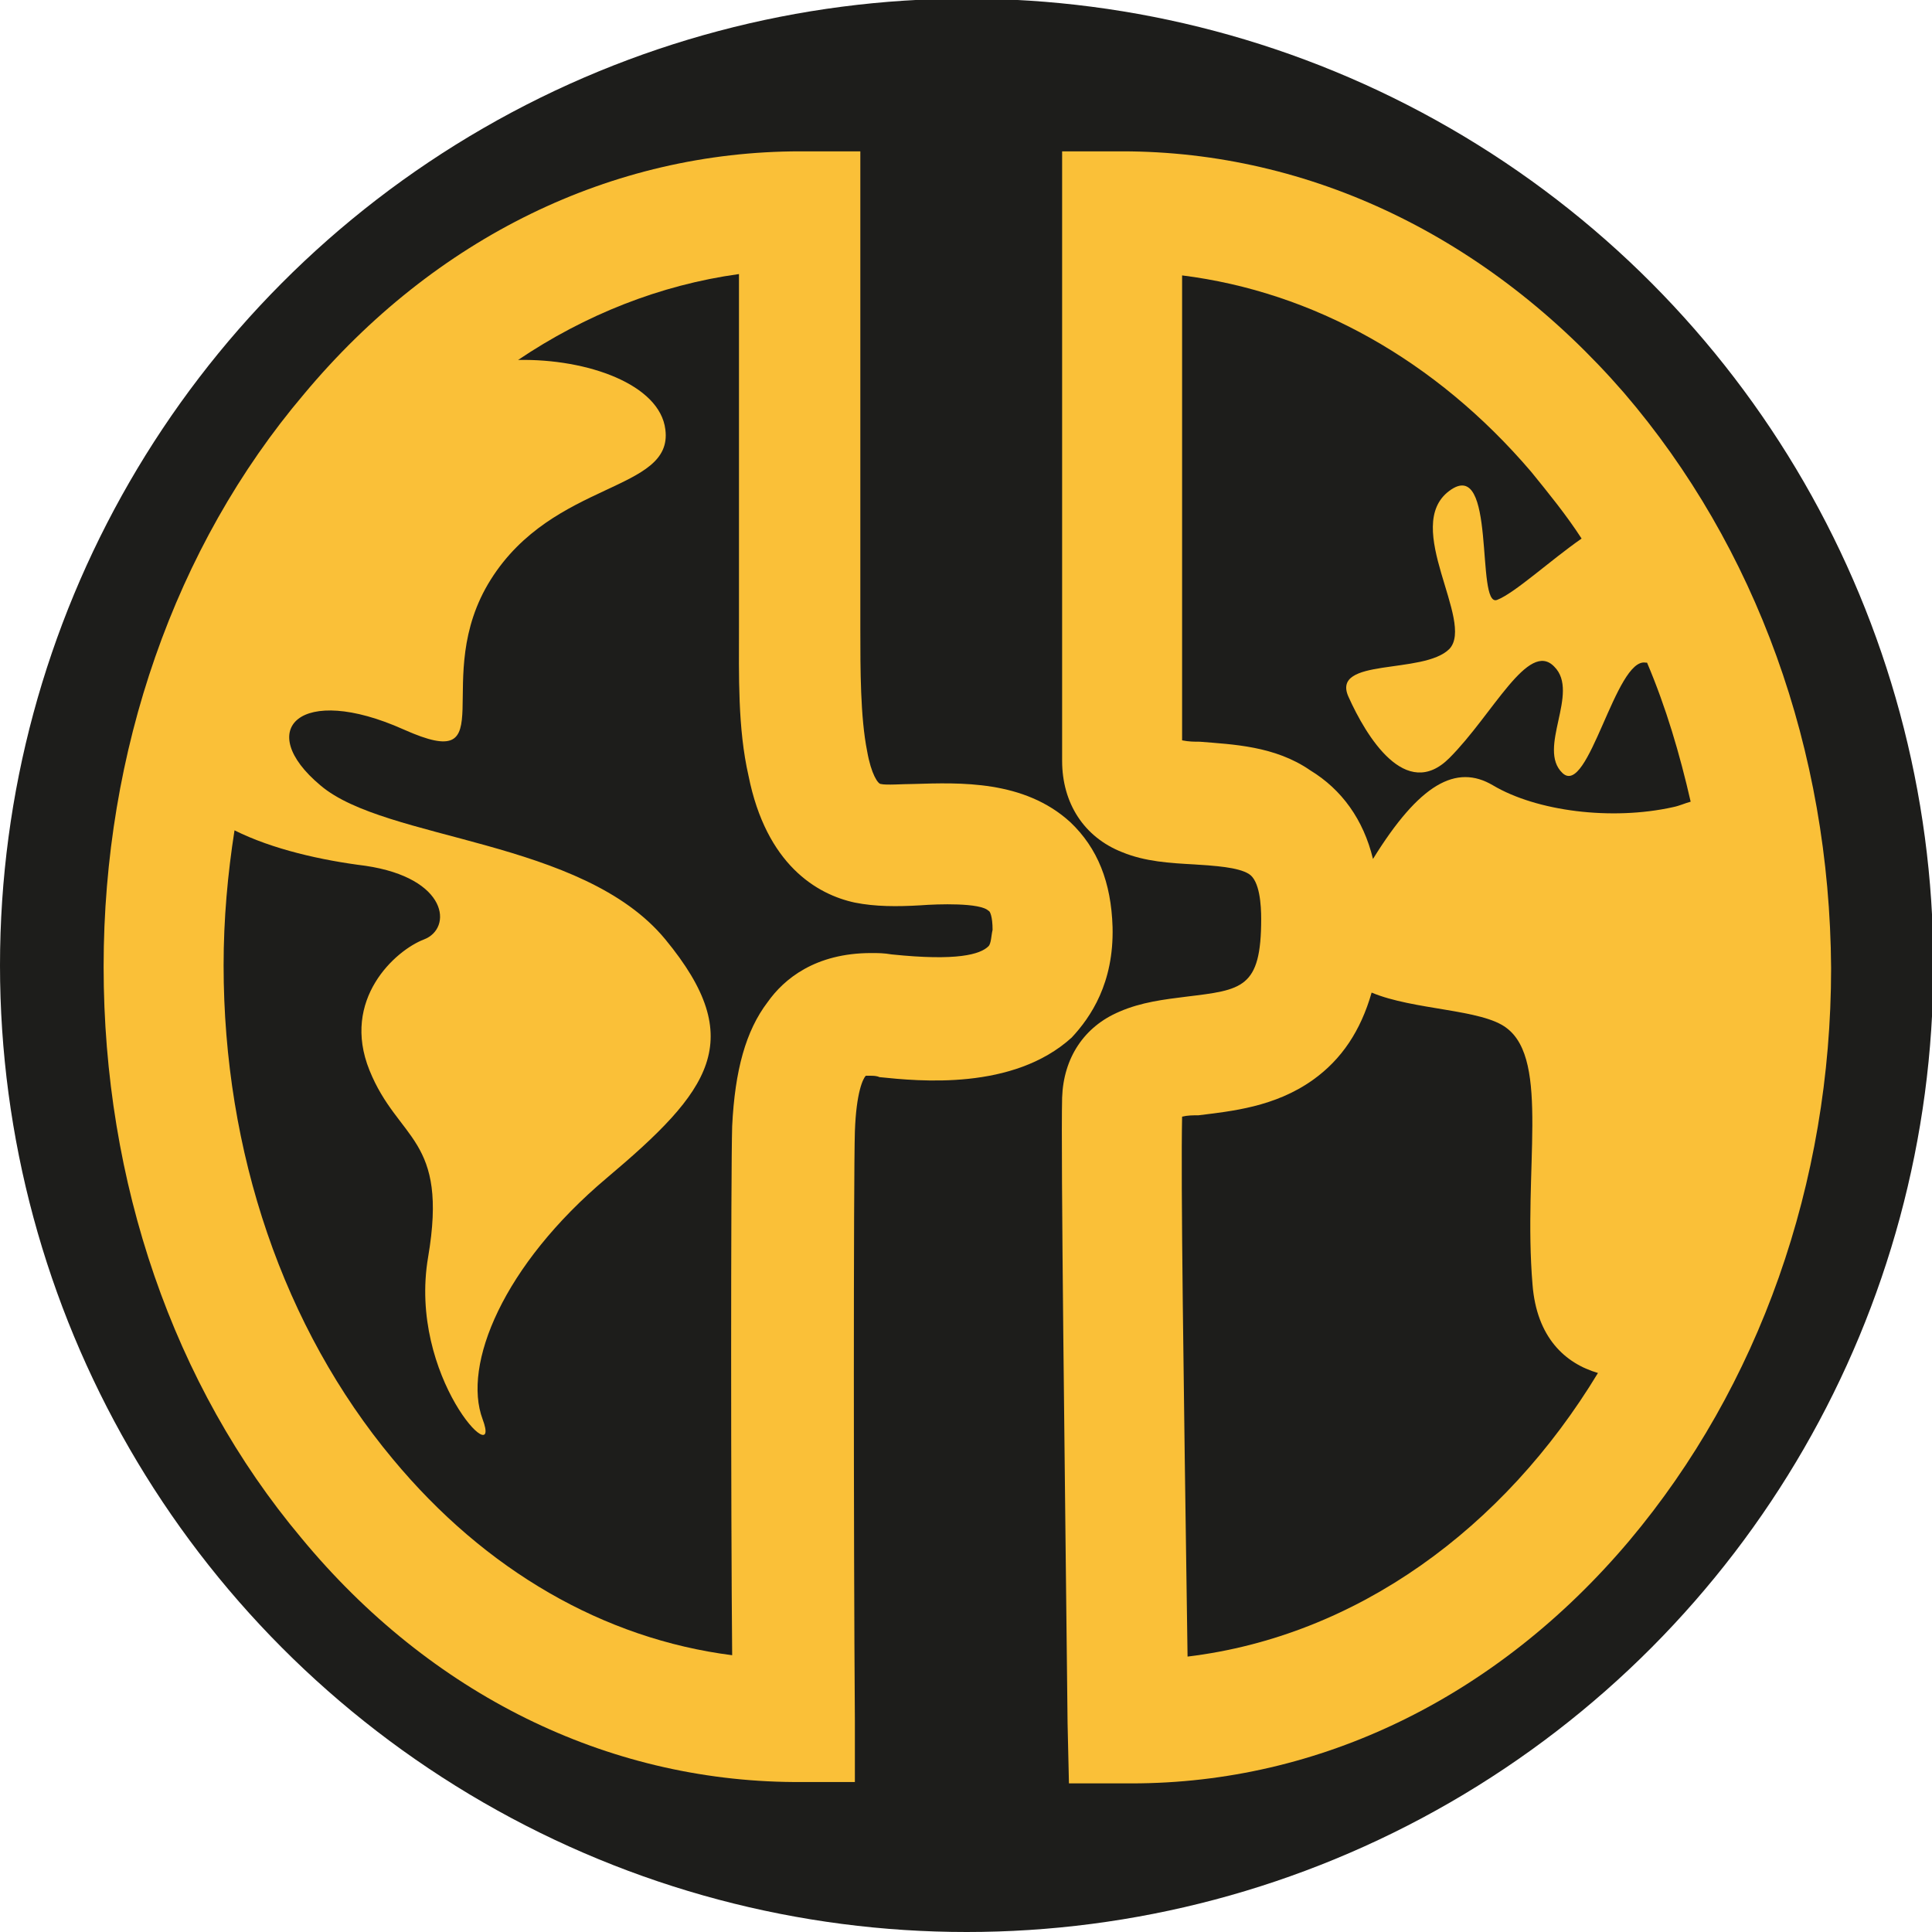 <?xml version="1.0" encoding="utf-8"?>
<!-- Generator: Adobe Illustrator 19.1.0, SVG Export Plug-In . SVG Version: 6.00 Build 0)  -->
<svg version="1.1" id="Capa_1" xmlns="http://www.w3.org/2000/svg" xmlns:xlink="http://www.w3.org/1999/xlink" x="0px" y="0px"
	 viewBox="-349 227.6 141.7 141.7" style="enable-background:new -349 227.6 141.7 141.7;" xml:space="preserve">
<style type="text/css">
	.st0{fill:#1D1D1B;}
	.st1{fill:#FAC038;}
</style>
<g>
	<circle class="st0" cx="-278.1" cy="298.4" r="70.9"/>
	<g>
		<path class="st1" d="M-229.9,256.4c-9.9-11.4-23-17.7-36.8-17.7h-4.4v44.7c0,3.1,1.6,5.6,4.4,6.7c1.7,0.7,3.5,0.8,5.3,0.9
			c1.5,0.1,3.2,0.2,4,0.7c0.8,0.5,0.9,2.3,0.9,3.3c0,5.1-1.4,5.2-5.5,5.7c-1.6,0.2-3.3,0.4-4.9,1.1c-2.6,1.1-4.1,3.4-4.2,6.3
			c-0.1,4.1,0.2,27.3,0.4,45.9l0.1,4.4l4.4,0l0,0c0.1,0,0.1,0,0.2,0c13.8,0,26.8-6.3,36.5-17.8c9.5-11.3,14.8-26.2,14.8-42
			C-214.8,282.6-220.2,267.7-229.9,256.4z M-261,282c-0.4,0-0.8,0-1.3-0.1v-34.1c9.6,1.2,18.6,6.2,25.6,14.4
			c1.3,1.6,2.6,3.2,3.7,4.9c-2.3,1.6-4.9,4-6.2,4.5c-1.6,0.6,0-10.6-3.5-8c-3.5,2.6,1.9,9.6,0,11.6c-1.9,1.9-8.7,0.6-7.4,3.5
			c1.3,2.9,4.2,7.7,7.4,4.5c3.2-3.2,5.8-8.7,7.7-6.7c1.9,1.9-1.3,6,0.6,7.8c1.9,1.8,3.9-8.5,6.1-8.1c0,0,0.1,0,0.1,0
			c1.4,3.3,2.4,6.7,3.2,10.2c-0.4,0.1-0.8,0.3-1.3,0.4c-4.5,1-10,0.3-13.2-1.6c-2.7-1.6-5.4-0.1-8.8,5.4c-0.7-2.9-2.3-5.1-4.6-6.5
			C-255.5,282.3-258.6,282.2-261,282z M-261.9,349.1c-0.3-21-0.5-34.8-0.4-39.6c0.4-0.1,0.8-0.1,1.2-0.1c2.4-0.3,5.6-0.6,8.4-2.6
			c2.1-1.5,3.5-3.6,4.3-6.4c3.1,1.3,8.1,1.2,9.9,2.6c3.2,2.4,1.2,10.4,1.9,18.8c0.3,3.9,2.4,5.8,4.8,6.5
			C-238.7,339.7-249.5,347.6-261.9,349.1z"/>
		<path class="st1" d="M-267.4,295.6c-0.1-3.3-1.1-5.8-3.1-7.7c-3.4-3.1-8.1-2.9-11.5-2.8c-0.8,0-2,0.1-2.4,0c-0.2,0-0.7-0.7-1-2.4
			c-0.5-2.5-0.5-6-0.5-9c0-0.6,0-1.2,0-1.8v-33.2l-4.4,0c-13.8,0-26.8,6.3-36.4,17.8c-9.5,11.2-14.7,26.2-14.7,42
			c0,15.8,5.1,30.7,14.5,41.9c9.5,11.5,22.4,17.8,36.1,17.9l4.5,0l0-4.5c-0.1-13.5-0.1-39.9,0-43.2c0.1-2.9,0.6-3.9,0.8-4.1
			c0.1,0,0.2,0,0.4,0c0.1,0,0.4,0,0.6,0.1c2.9,0.3,9.8,1,14.1-2.9C-269,302.2-267.3,299.7-267.4,295.6z M-276.5,297
			c-0.6,0.6-2.3,1.1-7.1,0.6c-0.6-0.1-1-0.1-1.5-0.1c-4.1,0-6.4,1.9-7.6,3.6c-1.6,2.1-2.4,5-2.6,9.1c-0.1,3.4-0.1,28.2,0,38.8
			c-9.4-1.2-18.1-6.2-24.9-14.4c-8-9.6-12.4-22.5-12.4-36.2c0-3.4,0.3-6.7,0.8-9.9c2.8,1.4,6.4,2.2,9.6,2.6c6.1,0.9,6.4,4.6,4.3,5.4
			s-6.1,4.4-4,9.6s5.8,4.9,4.3,13.7c-1.5,8.8,5.5,15.9,4,11.9c-1.5-4,1.5-11.3,9.1-17.7s10.4-10.1,4.3-17.5
			c-6.1-7.4-20.5-7.2-25.3-11.3c-4.9-4.1-1.5-7.5,6.1-4.1s1.8-3.7,6.4-11c4.6-7.3,13.4-6.4,12.8-11c-0.4-3.3-5.7-5.2-10.8-5.1
			c4.9-3.3,10.4-5.5,16.2-6.3v24.1c0,0.6,0,1.2,0,1.8c0,3.5-0.1,7.4,0.7,10.9c1.3,6.5,5,8.7,7.8,9.3c1.5,0.3,3.1,0.3,4.8,0.2
			c1.3-0.1,4.4-0.2,5,0.4c0.1,0,0.3,0.4,0.3,1.4C-276.3,296.2-276.3,296.8-276.5,297z"/>
	</g>
</g>
</svg>
